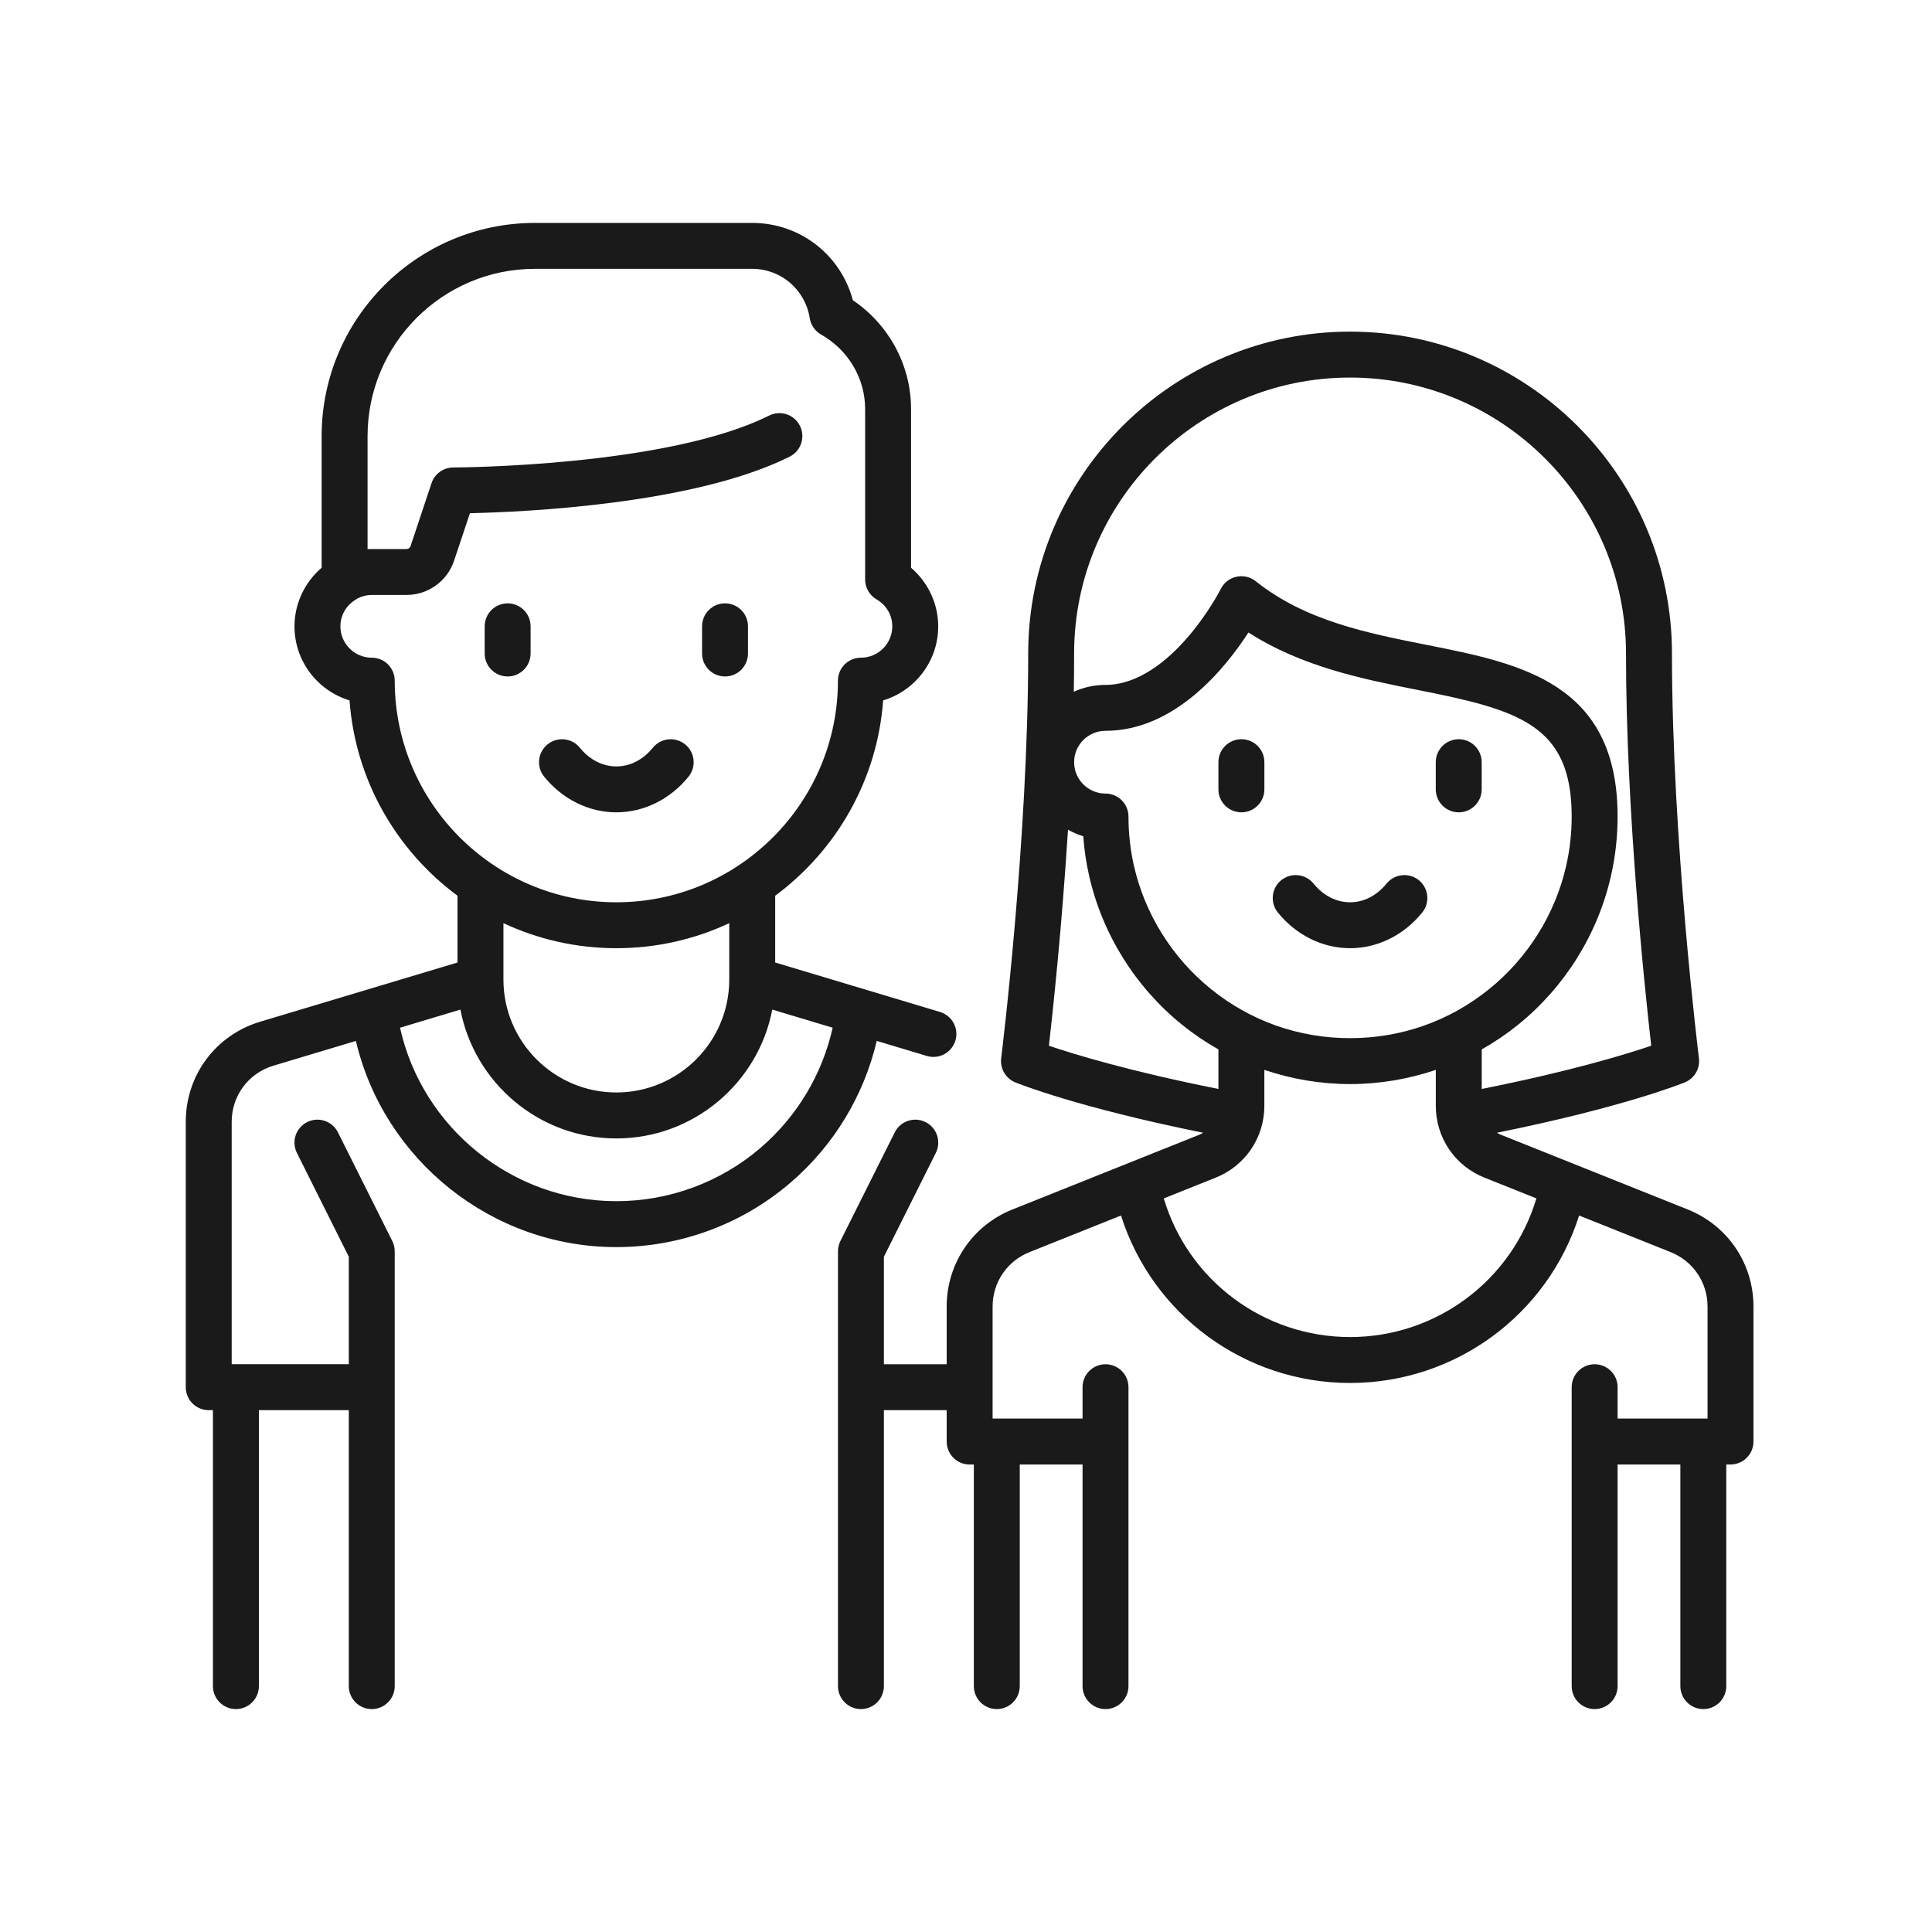 <svg width="52" height="52" viewBox="0 0 52 52" fill="none" xmlns="http://www.w3.org/2000/svg">
<path d="M25.3 27.237L20.864 25.906V24.109C22.504 22.895 23.613 21.003 23.77 18.851C24.627 18.593 25.252 17.797 25.252 16.858C25.252 16.25 24.979 15.673 24.521 15.281V11.006C24.521 9.834 23.927 8.738 22.955 8.081C22.629 6.859 21.533 6 20.246 6H14.395C11.231 6 8.657 8.574 8.657 11.738V15.281C8.199 15.673 7.926 16.25 7.926 16.858C7.926 17.797 8.551 18.593 9.408 18.851C9.565 21.003 10.674 22.895 12.314 24.109V25.906L7.004 27.499C5.805 27.858 5 28.941 5 30.192V37.337C5 37.678 5.277 37.955 5.618 37.955H5.731V45.382C5.731 45.723 6.008 46 6.349 46C6.691 46 6.968 45.723 6.968 45.382V37.955H9.388V45.382C9.388 45.723 9.665 46 10.006 46C10.348 46 10.624 45.723 10.624 45.382V33.68C10.624 33.584 10.602 33.489 10.559 33.403L9.096 30.478C8.944 30.172 8.573 30.049 8.267 30.201C7.962 30.354 7.838 30.725 7.991 31.03L9.388 33.825V36.718H6.349H6.236V30.192C6.236 29.491 6.688 28.884 7.359 28.683L9.579 28.017C10.334 31.223 13.237 33.566 16.589 33.566C18.312 33.566 19.98 32.948 21.284 31.825C22.443 30.828 23.251 29.49 23.598 28.016L24.945 28.421C25.004 28.439 25.064 28.447 25.123 28.447C25.389 28.447 25.634 28.274 25.715 28.006C25.813 27.679 25.627 27.335 25.3 27.237ZM10.624 18.32C10.624 17.979 10.348 17.702 10.006 17.702C9.541 17.702 9.162 17.323 9.162 16.858C9.162 16.558 9.32 16.287 9.586 16.132C9.6 16.124 9.612 16.114 9.625 16.106C9.743 16.046 9.873 16.013 10.006 16.013H10.942C11.524 16.013 12.038 15.642 12.222 15.09L12.648 13.813C14.101 13.781 18.68 13.577 21.254 12.291C21.559 12.138 21.683 11.767 21.53 11.461C21.378 11.156 21.006 11.032 20.701 11.185C17.941 12.565 12.258 12.582 12.2 12.582C11.934 12.583 11.698 12.753 11.614 13.005L11.05 14.699C11.034 14.745 10.991 14.777 10.942 14.777H10.006C9.969 14.777 9.931 14.778 9.893 14.78V11.738C9.893 9.256 11.913 7.236 14.395 7.236H20.246C21.021 7.236 21.673 7.795 21.795 8.565C21.825 8.751 21.938 8.914 22.102 9.006C22.831 9.418 23.285 10.184 23.285 11.006V15.598C23.285 15.818 23.402 16.021 23.592 16.132C23.858 16.287 24.016 16.558 24.016 16.858C24.016 17.323 23.637 17.702 23.171 17.702C22.83 17.702 22.553 17.979 22.553 18.32C22.553 21.609 19.878 24.285 16.589 24.285C13.3 24.285 10.624 21.609 10.624 18.32ZM19.628 24.847V26.366C19.628 28.041 18.265 29.404 16.589 29.404C14.916 29.404 13.555 28.046 13.55 26.374C13.55 26.371 13.55 26.368 13.55 26.365V24.847C14.474 25.279 15.504 25.521 16.589 25.521C17.674 25.521 18.704 25.279 19.628 24.847ZM20.478 30.888C19.398 31.818 18.016 32.33 16.589 32.33C13.787 32.33 11.364 30.353 10.767 27.661L12.392 27.173C12.77 29.145 14.508 30.641 16.589 30.641C18.67 30.641 20.408 29.145 20.786 27.173L22.411 27.661C22.134 28.909 21.457 30.045 20.478 30.888Z" fill="#1A1A1A"/>
<path d="M18.441 20.035C18.176 19.82 17.787 19.86 17.572 20.125C17.309 20.449 16.96 20.628 16.589 20.628C16.218 20.628 15.869 20.449 15.606 20.125C15.391 19.86 15.002 19.82 14.737 20.035C14.472 20.25 14.431 20.639 14.646 20.904C15.141 21.514 15.849 21.864 16.589 21.864C17.329 21.864 18.037 21.514 18.532 20.904C18.747 20.639 18.706 20.25 18.441 20.035Z" fill="#1A1A1A"/>
<path d="M13.663 16.239C13.322 16.239 13.045 16.516 13.045 16.858V17.589C13.045 17.93 13.322 18.207 13.663 18.207C14.004 18.207 14.281 17.93 14.281 17.589V16.858C14.281 16.516 14.004 16.239 13.663 16.239Z" fill="#1A1A1A"/>
<path d="M19.514 16.239C19.173 16.239 18.896 16.516 18.896 16.858V17.589C18.896 17.93 19.173 18.207 19.514 18.207C19.856 18.207 20.132 17.93 20.132 17.589V16.858C20.132 16.516 19.856 16.239 19.514 16.239Z" fill="#1A1A1A"/>
<path d="M38.189 23.691C37.924 23.476 37.534 23.517 37.319 23.782C37.056 24.106 36.708 24.285 36.337 24.285C35.966 24.285 35.617 24.106 35.354 23.782C35.139 23.517 34.75 23.476 34.484 23.691C34.219 23.906 34.179 24.296 34.394 24.561C34.889 25.171 35.597 25.521 36.337 25.521C37.077 25.521 37.784 25.171 38.279 24.561C38.494 24.296 38.454 23.906 38.189 23.691Z" fill="#1A1A1A"/>
<path d="M33.413 19.896C33.071 19.896 32.794 20.173 32.794 20.515V21.246C32.794 21.587 33.071 21.864 33.413 21.864C33.754 21.864 34.031 21.587 34.031 21.246V20.515C34.031 20.173 33.754 19.896 33.413 19.896Z" fill="#1A1A1A"/>
<path d="M39.262 19.896C38.921 19.896 38.644 20.173 38.644 20.515V21.246C38.644 21.587 38.921 21.864 39.262 21.864C39.603 21.864 39.88 21.587 39.88 21.246V20.515C39.88 20.173 39.603 19.896 39.262 19.896Z" fill="#1A1A1A"/>
<path d="M45.427 32.554L40.412 30.548C40.369 30.531 40.329 30.511 40.29 30.488C43.687 29.803 45.278 29.161 45.348 29.132C45.606 29.026 45.762 28.76 45.727 28.483C45.72 28.425 45.001 22.612 45.001 17.589C45.001 12.812 41.114 8.926 36.337 8.926C31.56 8.926 27.674 12.812 27.674 17.589C27.674 22.61 26.954 28.425 26.947 28.483C26.913 28.76 27.068 29.026 27.326 29.132C27.397 29.161 28.987 29.804 32.384 30.488C32.346 30.511 32.305 30.531 32.263 30.548L27.247 32.554C26.174 32.984 25.48 34.009 25.48 35.165V36.719H23.79V33.826L25.188 31.03C25.34 30.725 25.217 30.354 24.911 30.201C24.606 30.049 24.235 30.172 24.082 30.478L22.619 33.403C22.576 33.489 22.554 33.584 22.554 33.68V45.382C22.554 45.723 22.831 46 23.172 46C23.514 46 23.79 45.723 23.79 45.382V37.955H25.48V38.8C25.48 38.964 25.545 39.121 25.661 39.237C25.777 39.353 25.934 39.418 26.098 39.418C26.098 39.418 26.098 39.418 26.098 39.418H26.211V45.382C26.211 45.723 26.488 46 26.829 46C27.171 46 27.447 45.723 27.447 45.382V39.417H29.137V45.382C29.137 45.723 29.413 46 29.755 46C30.096 46 30.373 45.723 30.373 45.382V37.337C30.373 36.995 30.096 36.719 29.755 36.719C29.413 36.719 29.137 36.995 29.137 37.337V38.181H26.716V35.165C26.716 34.517 27.105 33.943 27.706 33.702L30.172 32.716C31.019 35.387 33.504 37.223 36.337 37.223C39.17 37.223 41.655 35.387 42.502 32.716L44.968 33.702C45.57 33.943 45.959 34.517 45.959 35.165V38.181H43.538V37.337C43.538 36.995 43.261 36.719 42.92 36.719C42.578 36.719 42.302 36.995 42.302 37.337V45.382C42.302 45.723 42.578 46 42.92 46C43.261 46 43.538 45.723 43.538 45.382V39.417H45.227V45.382C45.227 45.723 45.504 46 45.845 46C46.187 46 46.463 45.723 46.463 45.382V39.417H46.577C46.918 39.417 47.195 39.141 47.195 38.799V35.165C47.195 34.008 46.501 32.984 45.427 32.554ZM28.91 17.589C28.91 13.493 32.242 10.162 36.337 10.162C40.433 10.162 43.764 13.494 43.764 17.589C43.764 21.832 44.269 26.623 44.443 28.146C43.758 28.378 42.26 28.837 39.881 29.309V28.245C40.224 28.051 40.552 27.829 40.861 27.58C42.117 26.565 43.004 25.143 43.359 23.577C43.478 23.055 43.538 22.517 43.538 21.977C43.538 18.377 40.93 17.86 38.408 17.359C36.796 17.039 35.128 16.708 33.798 15.643C33.652 15.527 33.462 15.483 33.28 15.523C33.098 15.562 32.943 15.682 32.859 15.849C32.856 15.856 32.509 16.538 31.924 17.201C31.428 17.764 30.649 18.434 29.755 18.434C29.45 18.434 29.161 18.5 28.901 18.618C28.907 18.273 28.91 17.929 28.91 17.589ZM36.337 27.942C34.957 27.942 33.662 27.484 32.591 26.619C31.55 25.777 30.815 24.6 30.52 23.303C30.422 22.871 30.373 22.425 30.373 21.977C30.373 21.636 30.096 21.359 29.755 21.359C29.289 21.359 28.91 20.98 28.91 20.515C28.91 20.049 29.289 19.67 29.755 19.67C31.629 19.67 32.988 17.973 33.602 17.023C35.044 17.951 36.692 18.279 38.168 18.572C40.884 19.111 42.302 19.507 42.302 21.977C42.302 22.425 42.252 22.871 42.154 23.304C41.86 24.6 41.124 25.777 40.084 26.619C39.013 27.484 37.717 27.942 36.337 27.942ZM28.232 28.146C28.341 27.186 28.582 24.931 28.745 22.332C28.874 22.404 29.012 22.464 29.156 22.508C29.182 22.869 29.235 23.226 29.315 23.577C29.671 25.143 30.558 26.565 31.814 27.58C32.122 27.829 32.45 28.051 32.794 28.245V29.309C30.415 28.837 28.916 28.378 28.232 28.146ZM36.337 35.987C34.015 35.987 31.981 34.462 31.323 32.255L32.722 31.696C33.516 31.378 34.03 30.62 34.03 29.764V28.796C34.769 29.046 35.549 29.178 36.337 29.178C37.126 29.178 37.906 29.046 38.645 28.796V29.764C38.645 30.62 39.158 31.378 39.953 31.696L41.352 32.255C40.693 34.462 38.66 35.987 36.337 35.987Z" fill="#1A1A1A"/>
</svg>
